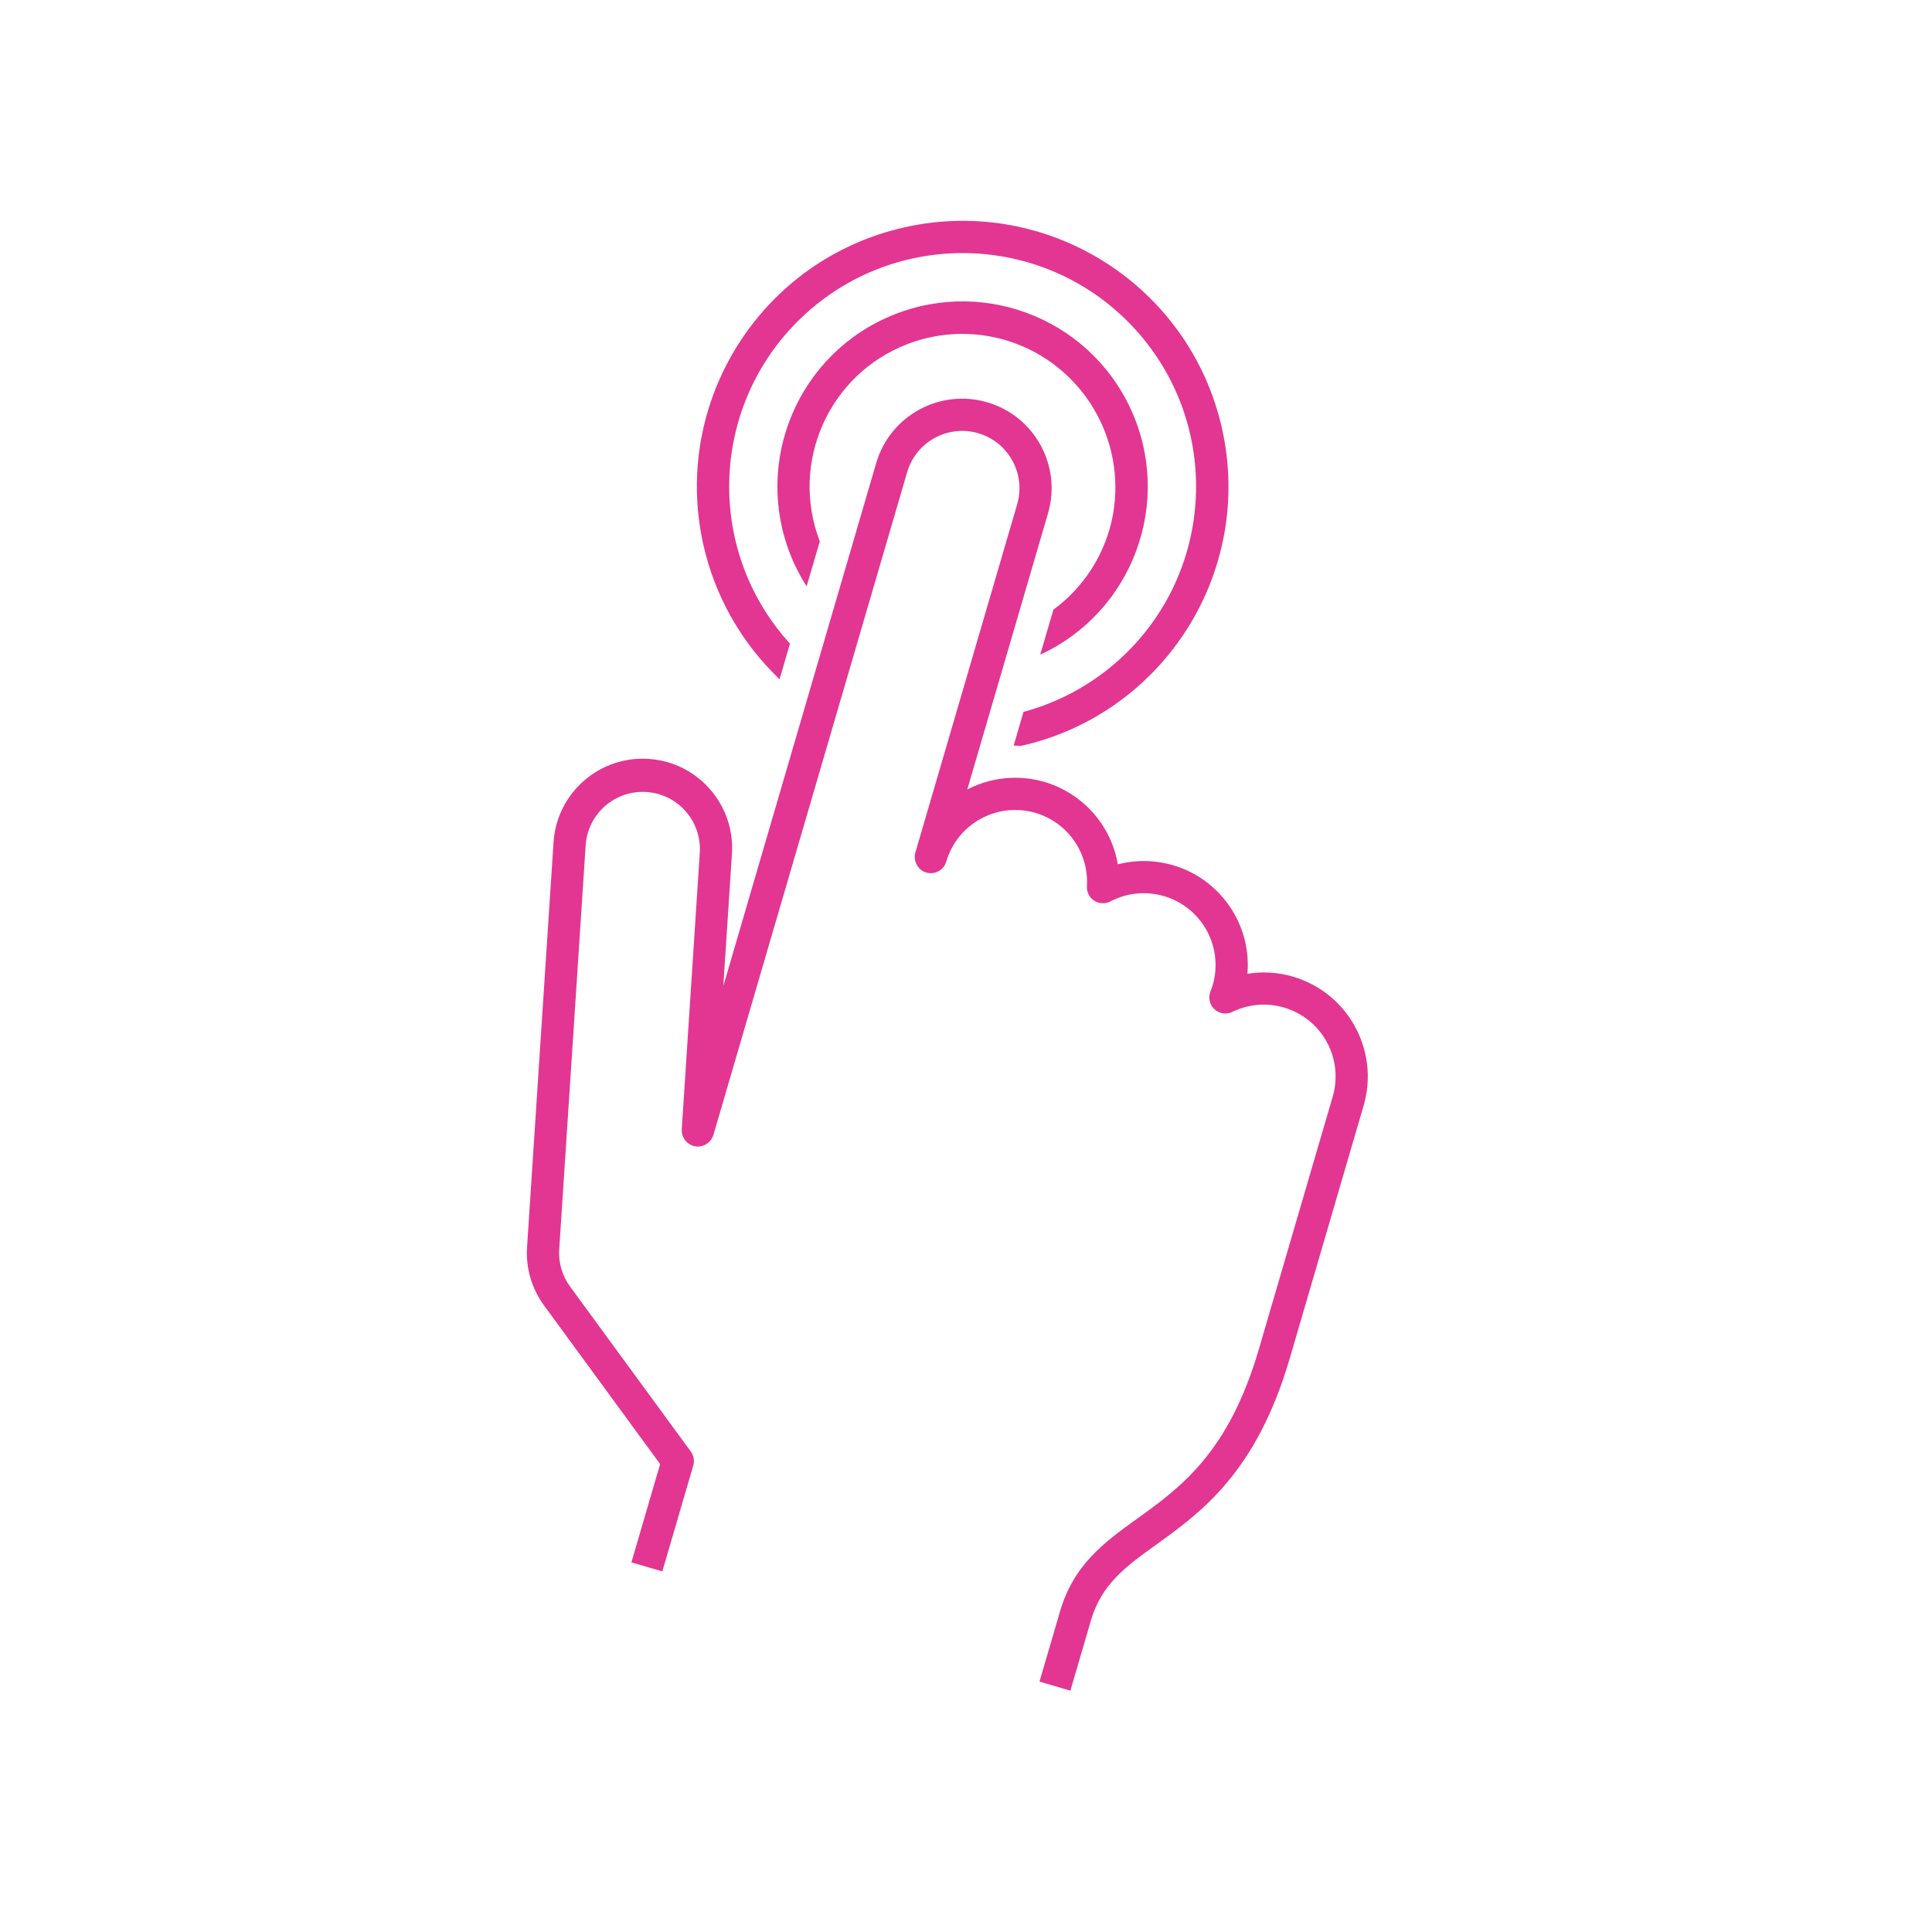<svg width="120" height="120" xmlns="http://www.w3.org/2000/svg" xmlns:xlink="http://www.w3.org/1999/xlink" xml:space="preserve" overflow="hidden"><defs><clipPath id="clip0"><path d="M607.396 300.46 699.54 327.396 672.604 419.54 580.46 392.604Z" fill-rule="evenodd" clip-rule="evenodd"/></clipPath><clipPath id="clip1"><path d="M607.396 300.46 699.54 327.396 672.604 419.54 580.46 392.604Z" fill-rule="evenodd" clip-rule="evenodd"/></clipPath><clipPath id="clip2"><path d="M607.396 300.46 699.54 327.396 672.604 419.54 580.46 392.604Z" fill-rule="evenodd" clip-rule="evenodd"/></clipPath></defs><g transform="translate(-580 -300)"><g clip-path="url(#clip0)"><g clip-path="url(#clip1)"><g clip-path="url(#clip2)"><path d="M643.02 321.311C647.534 322.968 650.111 327.723 649.036 332.41 648.522 334.6 647.243 336.535 645.429 337.865L644.611 340.662C650.377 337.998 652.891 331.165 650.228 325.399 647.564 319.633 640.731 317.119 634.965 319.782 629.199 322.446 626.685 329.28 629.348 335.045 629.568 335.52 629.819 335.98 630.101 336.42L630.919 333.624C629.04 328.734 631.481 323.248 636.37 321.369 638.506 320.548 640.866 320.528 643.016 321.31Z" fill="#E23692"/><path d="M628.42 342.185 629.066 339.978C623.676 334.054 624.109 324.884 630.033 319.494 635.956 314.105 645.127 314.538 650.516 320.462 655.905 326.385 655.472 335.556 649.549 340.945 647.845 342.495 645.796 343.617 643.572 344.218L642.961 346.308C643.103 346.307 643.247 346.329 643.39 346.335 652.287 344.349 657.889 335.527 655.903 326.629 653.917 317.732 645.094 312.13 636.197 314.116 627.3 316.103 621.698 324.925 623.684 333.822 624.398 337.017 626.045 339.928 628.416 342.184Z" fill="#E23692"/><path d="M660.305 360.66C659.388 360.391 658.423 360.33 657.48 360.482 657.778 356.925 655.137 353.801 651.58 353.503 650.858 353.442 650.131 353.504 649.43 353.684 648.828 350.165 645.487 347.799 641.968 348.401 641.31 348.513 640.673 348.727 640.08 349.035L645.094 331.883C645.955 328.936 644.265 325.849 641.318 324.987 638.371 324.126 635.284 325.816 634.422 328.763L624.95 361.168C624.936 361.214 624.928 361.213 624.931 361.163L625.458 353.097C625.69 350.04 623.4 347.373 620.343 347.14 617.286 346.907 614.618 349.197 614.386 352.254 614.383 352.294 614.38 352.333 614.378 352.373L612.736 377.463C612.65 378.762 613.028 380.049 613.801 381.097L621.002 390.937 619.218 397.041 621.138 397.602 623.06 391.028C623.147 390.73 623.09 390.408 622.906 390.157L615.412 379.915C614.919 379.247 614.679 378.426 614.734 377.598L616.376 352.504C616.505 350.546 618.197 349.064 620.154 349.193 622.112 349.321 623.594 351.013 623.465 352.97L622.345 370.146C622.314 370.704 622.74 371.182 623.298 371.214 623.326 371.215 623.354 371.215 623.382 371.215 623.825 371.194 624.204 370.889 624.321 370.461L636.346 329.326C636.897 327.439 638.874 326.357 640.76 326.908 642.647 327.46 643.729 329.436 643.178 331.323L636.865 352.919C636.72 353.383 636.922 353.885 637.347 354.12 637.835 354.378 638.44 354.191 638.698 353.703 638.73 353.643 638.755 353.58 638.774 353.516 639.468 351.151 641.947 349.796 644.311 350.489 646.296 351.071 647.621 352.941 647.512 355.007 647.493 355.229 647.546 355.451 647.663 355.641 647.944 356.076 648.51 356.227 648.97 355.989 651.152 354.845 653.848 355.687 654.992 357.87 655.527 358.891 655.646 360.079 655.324 361.186 655.29 361.302 655.25 361.416 655.203 361.527 655.063 361.849 655.093 362.219 655.284 362.513 655.563 362.923 656.1 363.066 656.546 362.85 658.76 361.772 661.429 362.694 662.507 364.908 662.992 365.904 663.088 367.046 662.778 368.11L658.186 383.816C656.308 390.24 653.305 392.403 650.654 394.31 648.617 395.776 646.695 397.161 645.839 400.091L644.565 404.449 646.484 405.01 647.757 400.656C648.422 398.383 649.923 397.301 651.824 395.934 654.594 393.942 658.036 391.461 660.107 384.378L664.698 368.67C665.693 365.245 663.728 361.661 660.305 360.66Z" fill="#E23692"/></g></g></g></g></svg>